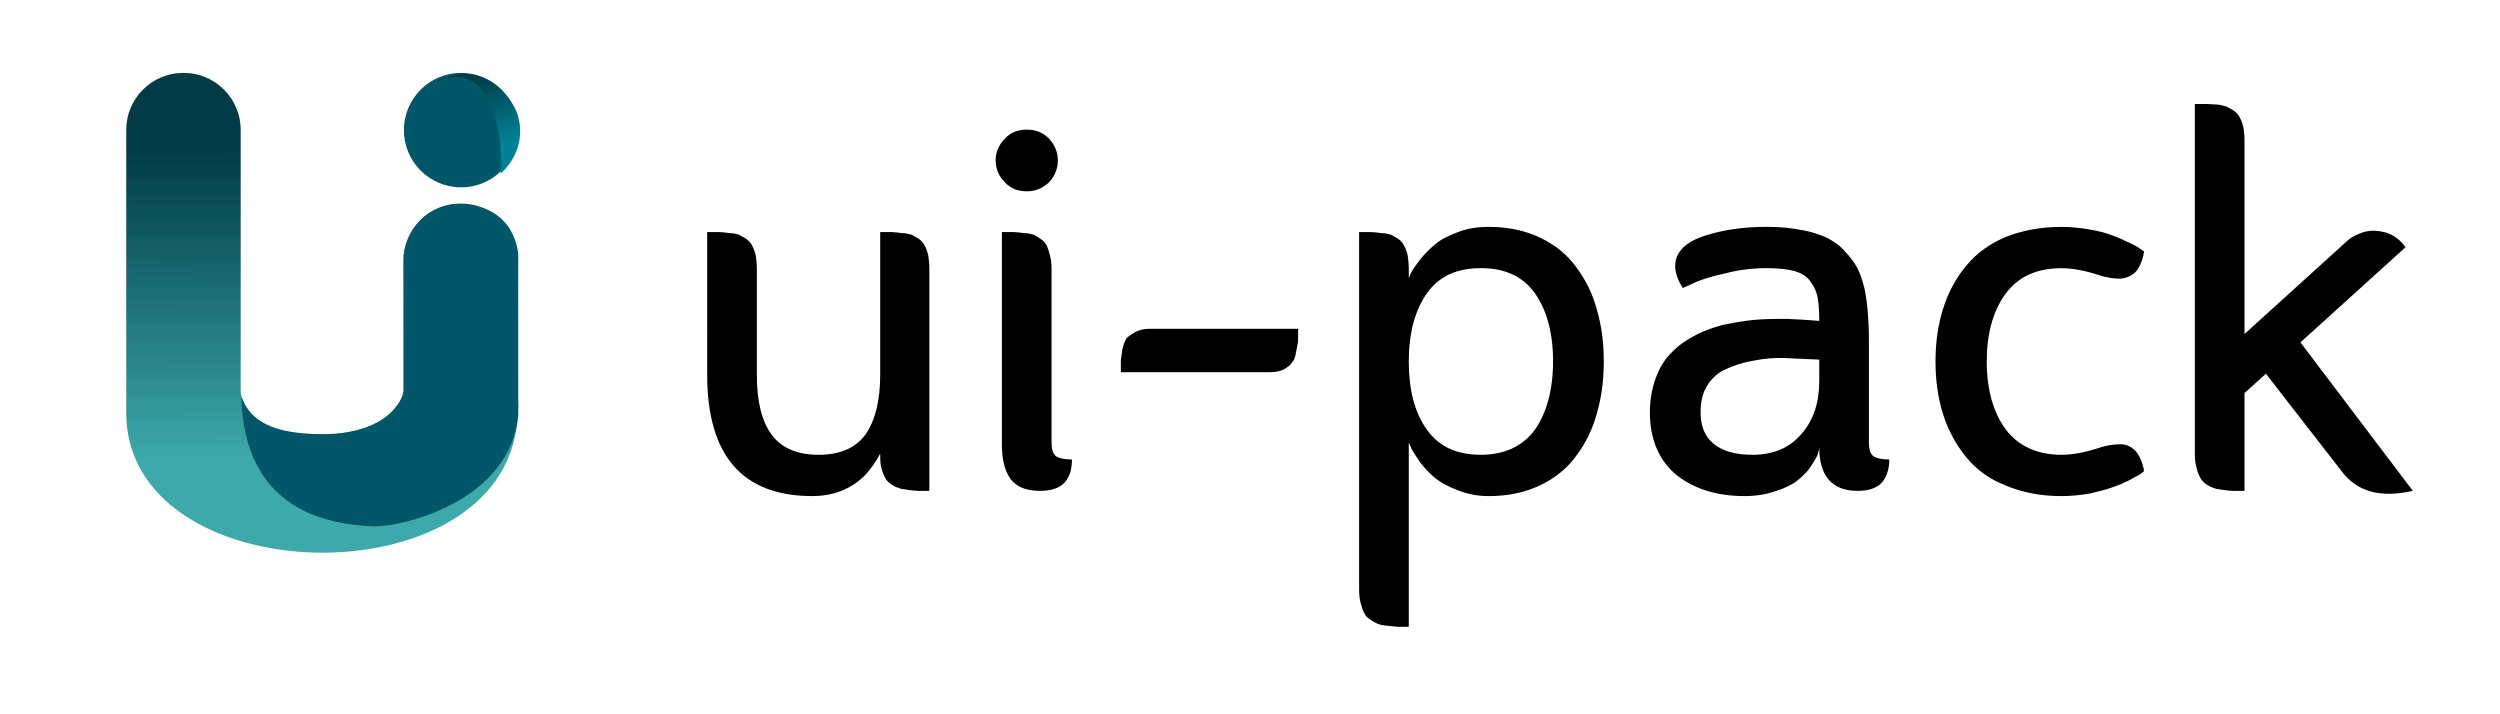 <svg xmlns="http://www.w3.org/2000/svg" fill-rule="evenodd" stroke-linejoin="round" stroke-miterlimit="2" clip-rule="evenodd" viewBox="0 0 329 94">
  <style>
  svg{
    color: #000;
  }
  @media(prefers-color-scheme: dark) {
    svg{
      color: #d9d9d9;
    }
  }
  </style>
  <path fill="none" d="M0 0h328.374v93.172H0z"/>
  <path fill="url(#_Linear1)" d="M461.875 291.942c0-23.942 19.437-43.379 43.378-43.379h.311c23.941 0 43.378 19.437 43.378 43.379v105.941c.509 3.408.524 6.363 0 8.481v1.084c0 1.985-.133 3.939-.392 5.855-10.707 138.811-299.581 132.324-297.492-7.113V192.552c0-23.942 19.437-43.379 43.378-43.379h.311c23.941 0 43.378 19.437 43.378 43.379v197.737c.231 47.812 121.551 43.686 123.75-.182v-98.165z" transform="matrix(.173 0 0 .173 -26.82 -16.215)"/>
  <circle cx="505.408" cy="199.361" r="43.534" fill="#015767" transform="matrix(.173 0 0 .173 -26.753 -17.366)"/>
  <path fill="#015767" d="M31.765 52.11c.29 15.15 11.513 16.915 17.366 17.153 3.58.145 17.938-3.149 19.075-14.583-.026-14.924 0-21.037 0-21.037s-.138-6.541-7.531-6.773c-6.603 0-7.531 6.613-7.531 6.613v18.059c.007.09-1.285 5.64-10.77 5.591-6.544-.034-9.506-1.732-10.609-5.022z"/>
  <path fill="url(#_Linear2)" d="M536.393 120.512c-49.664-12.506-45.037 47.959-34.556 79.066 0 0-23.931-10.574-23.931-38.534 0-17.774 18.759-53.685 58.487-40.532z" transform="matrix(-.167 .044 .044 .167 140.917 -32.576)"/>
  <g>
    <path fill="currentColor" fill-rule="nonzero" d="M99.6 35.427v13.897c0 3.44.619 6.054 1.926 7.843 1.307 1.789 3.371 2.683 6.192 2.683 2.821 0 4.885-.894 6.192-2.683 1.238-1.789 1.926-4.403 1.926-7.843V30.542h1.514c.344 0 .826.069 1.376.138.55 0 .963.138 1.238.206.275.138.619.344.963.55.344.275.619.55.757.894.206.344.344.757.482 1.307.069.482.138 1.101.138 1.789v29.17h-1.514c-.344 0-.826-.069-1.376-.138-.55-.069-.963-.138-1.238-.275-.275-.069-.619-.275-.963-.482-.344-.275-.619-.55-.757-.894-.206-.344-.344-.757-.482-1.307-.138-.482-.138-1.101-.138-1.789-.619 1.101-1.238 1.995-1.858 2.683-1.858 1.926-4.197 2.889-7.086 2.889-9.219 0-13.828-5.366-13.828-15.961V30.542h1.582c.344 0 .826.069 1.376.138.55 0 .963.138 1.238.206.275.138.55.344.963.55.344.275.619.55.757.894.206.344.344.757.482 1.307.069.482.138 1.101.138 1.789zM131.85 58.543V30.542h1.582c.344 0 .826.069 1.376.138.55 0 .963.138 1.238.206.275.138.55.344.894.55.413.275.619.55.826.894.138.344.275.757.413 1.307.138.482.206 1.101.206 1.789v22.841c0 .894.206 1.514.619 1.789.413.275 1.101.413 2.064.413 0 1.238-.275 2.27-.963 3.027-.688.757-1.789 1.101-3.233 1.101-1.789 0-3.027-.482-3.853-1.514-.757-1.032-1.17-2.545-1.17-4.541zm.413-34.536c-.826-.826-1.238-1.789-1.238-2.889 0-1.101.413-2.064 1.238-2.889.757-.826 1.72-1.17 2.889-1.17 1.101 0 2.064.344 2.889 1.17.757.826 1.17 1.789 1.17 2.889 0 1.101-.413 2.064-1.17 2.889-.826.757-1.789 1.17-2.889 1.17-1.17 0-2.133-.344-2.889-1.17zM167.042 48.98h-19.538v-1.582c.069-.413.138-.894.206-1.445.138-.619.344-1.101.55-1.445.275-.275.688-.55 1.17-.826.55-.275 1.101-.413 1.858-.413h19.538v1.651c-.069.344-.138.894-.275 1.445-.069.619-.275 1.101-.55 1.376-.206.344-.619.619-1.101.894-.55.275-1.17.344-1.858.344zM185.395 36.596c.138-.275.206-.55.413-.894.138-.275.55-.826 1.101-1.582.619-.757 1.307-1.445 1.995-1.995.688-.619 1.72-1.101 2.958-1.582 1.238-.482 2.545-.688 4.059-.688 2.545 0 4.816.482 6.811 1.445 1.995.963 3.577 2.27 4.747 3.921 1.238 1.651 2.133 3.509 2.683 5.573.619 2.133.894 4.334.894 6.742 0 2.477-.275 4.678-.894 6.811-.55 2.064-1.445 3.921-2.683 5.573-1.17 1.651-2.752 2.958-4.747 3.921-1.995.963-4.265 1.445-6.811 1.445-1.514 0-2.821-.275-4.059-.757-1.238-.482-2.27-1.032-2.958-1.582-.757-.619-1.376-1.307-1.995-2.064-.55-.826-.894-1.376-1.101-1.72-.206-.413-.275-.688-.413-.894v24.217h-1.582c-.344-.069-.757-.069-1.307-.138-.55-.069-.963-.138-1.238-.275-.275-.138-.619-.275-.963-.55-.344-.206-.619-.482-.757-.826-.206-.344-.344-.826-.482-1.307-.138-.55-.206-1.101-.206-1.858V30.542h1.582c.344 0 .826.069 1.376.138.55 0 .963.138 1.238.206.275.138.55.344.963.55.344.275.619.55.757.894.206.344.344.757.482 1.307.069.482.138 1.101.138 1.789v1.17zm2.339 19.882c1.582 2.27 3.921 3.371 7.155 3.371 3.165 0 5.573-1.17 7.155-3.371 1.514-2.202 2.339-5.229 2.339-8.944s-.826-6.673-2.339-8.875c-1.582-2.27-3.99-3.371-7.155-3.371-3.233 0-5.573 1.101-7.155 3.371-1.514 2.202-2.339 5.16-2.339 8.875 0 3.715.757 6.742 2.339 8.944zM245.95 44.714v13.553c0 .894.206 1.514.619 1.789.413.275 1.101.413 2.064.413 0 1.238-.344 2.27-.963 3.027-.688.757-1.789 1.101-3.233 1.101-3.302 0-5.022-1.926-5.022-5.71 0 .275-.138.688-.275 1.101-.206.413-.55.963-.963 1.582-.482.688-1.101 1.238-1.789 1.789-.688.482-1.651.963-2.821 1.307-1.17.413-2.545.619-3.99.619-3.715 0-6.673-.963-9.012-2.821-2.27-1.926-3.44-4.678-3.44-8.187 0-1.651.275-3.165.757-4.472.482-1.376 1.17-2.477 1.995-3.302.826-.894 1.858-1.651 3.027-2.27 1.238-.688 2.477-1.101 3.715-1.445 1.307-.275 2.683-.55 4.197-.688 1.514-.138 2.958-.138 4.334-.138 1.376.069 2.821.138 4.265.275 0-1.238-.069-2.27-.206-3.027-.138-.757-.413-1.445-.894-2.064-.413-.688-1.17-1.17-2.064-1.445-.963-.275-2.202-.413-3.715-.413-1.858 0-3.646.206-5.504.688-1.858.413-3.233.826-4.197 1.307l-1.376.619c-1.032-1.582-1.238-2.958-.757-4.197.55-1.17 1.72-2.064 3.646-2.683 2.339-.757 5.022-1.17 8.187-1.17 1.651 0 3.165.138 4.472.413 1.376.206 2.477.619 3.44 1.032.894.482 1.72 1.032 2.339 1.789.688.688 1.238 1.445 1.651 2.202.413.826.688 1.72.963 2.821.206 1.101.344 2.133.413 3.165.069.963.138 2.133.138 3.44zm-22.153 9.563c0 1.789.55 3.165 1.72 4.128 1.17.963 2.889 1.445 5.091 1.445 2.752 0 4.885-.894 6.467-2.752 1.582-1.789 2.339-4.128 2.339-6.949v-2.821c-1.445-.069-2.958-.138-4.403-.206-1.445-.069-2.889.069-4.265.344-1.307.206-2.545.619-3.577 1.101-1.032.413-1.858 1.17-2.477 2.133-.619.963-.894 2.133-.894 3.577zM263.933 38.66c-1.651 2.27-2.477 5.229-2.477 8.875 0 3.715.826 6.673 2.477 8.944 1.651 2.202 4.128 3.371 7.361 3.371 1.514 0 3.233-.344 5.091-.963.894-.275 1.72-.413 2.477-.413.757-.069 1.514.206 2.133.826.55.619.963 1.514 1.17 2.683-.138.138-.275.206-.482.413-.206.138-.688.344-1.376.757-.688.344-1.445.688-2.27.963-.757.275-1.789.55-2.958.826-1.238.206-2.477.344-3.784.344-2.752 0-5.16-.482-7.293-1.376-2.133-.826-3.853-2.064-5.16-3.646-1.376-1.651-2.408-3.509-3.096-5.641-.688-2.133-1.032-4.472-1.032-7.086 0-2.545.344-4.885 1.032-7.017.688-2.133 1.72-4.059 3.096-5.641 1.307-1.582 3.027-2.821 5.16-3.715 2.133-.826 4.541-1.307 7.293-1.307 1.307 0 2.545.138 3.715.344 1.238.206 2.27.482 3.096.826.757.275 1.514.619 2.202.963.619.275 1.101.55 1.445.826l.413.275c-.206 1.238-.619 2.133-1.17 2.752-.619.55-1.376.826-2.133.826-.757 0-1.582-.138-2.477-.413-1.858-.619-3.577-.963-5.091-.963-3.233 0-5.71 1.101-7.361 3.371zM295.376 64.597h-1.582c-.344 0-.757-.069-1.307-.138-.55-.069-.963-.138-1.238-.275-.275-.069-.619-.275-.963-.482-.344-.275-.619-.55-.757-.894-.206-.344-.344-.757-.482-1.307-.138-.482-.206-1.101-.206-1.789V13.687h1.582c.344 0 .826.069 1.376.069.55.069.963.206 1.238.275.275.138.55.344.963.55.344.275.619.55.757.894.206.344.344.757.482 1.307.069.482.138 1.101.138 1.789v25.386l13.278-12.04c.688-.688 1.514-1.101 2.408-1.376.963-.275 1.926-.206 2.958.069 1.032.344 1.858.963 2.545 1.926l-13.828 12.521 14.791 19.538c-4.197.963-7.293.138-9.288-2.477l-10.044-12.934-2.821 2.545v12.865z" />
  </g>
  <defs>
    <linearGradient id="_Linear1" x1="0" x2="1" y1="0" y2="0" gradientTransform="matrix(.844 -237.918 237.918 .844 297.076 444.388)" gradientUnits="userSpaceOnUse">
      <stop offset="0" stop-color="#3da9ab"/>
      <stop offset="1" stop-color="#003b46"/>
    </linearGradient>
    <linearGradient id="_Linear2" x1="0" x2="1" y1="0" y2="0" gradientTransform="matrix(4.289 -55.469 -55.469 -4.289 490.334 178.399)" gradientUnits="userSpaceOnUse">
      <stop offset="0" stop-color="#008197"/>
      <stop offset="1" stop-color="#003b46"/>
    </linearGradient>
  </defs>
</svg>
